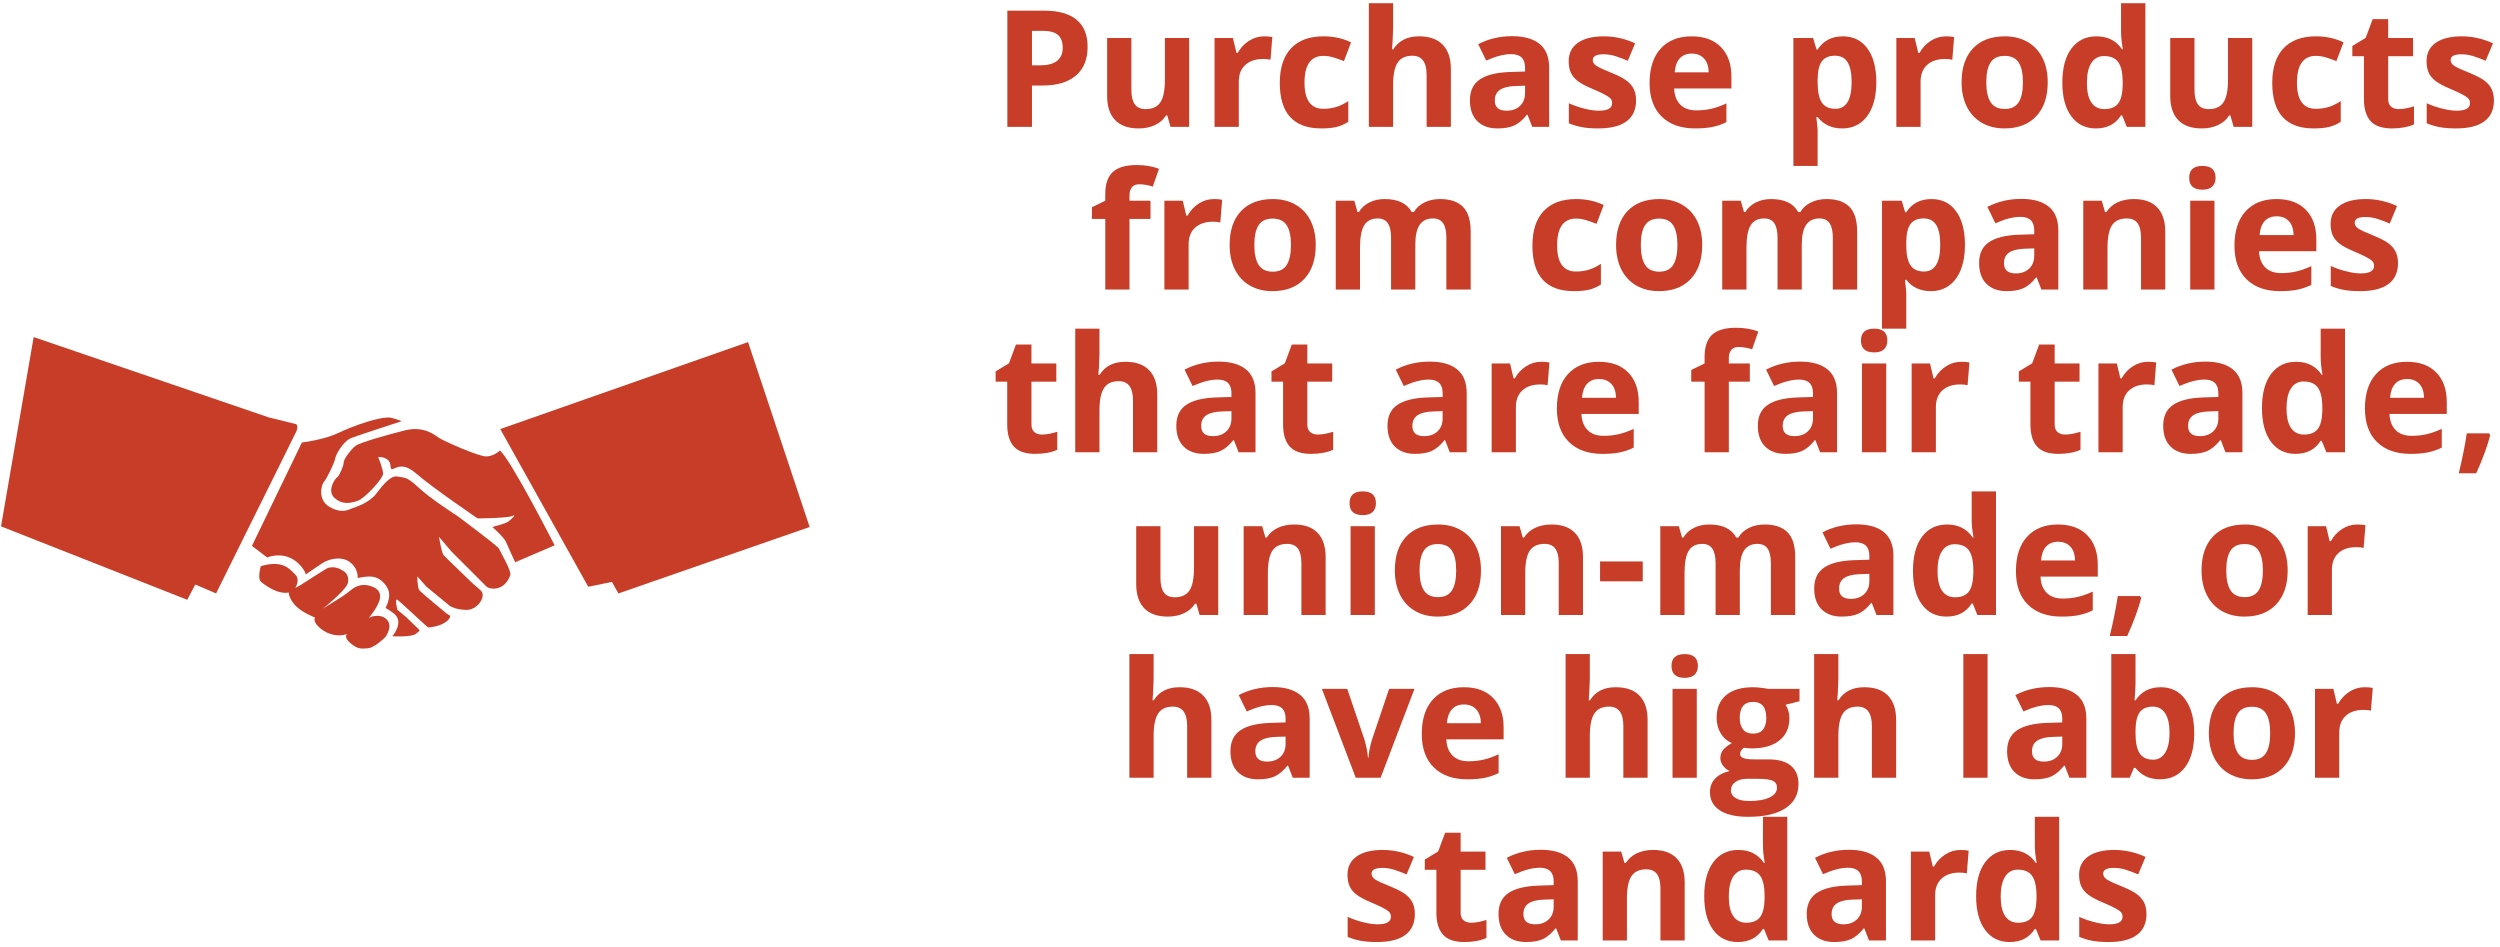 <?xml version="1.0" encoding="UTF-8" standalone="no"?><!DOCTYPE svg PUBLIC "-//W3C//DTD SVG 1.1//EN" "http://www.w3.org/Graphics/SVG/1.1/DTD/svg11.dtd"><svg width="100%" height="100%" viewBox="0 0 338 128" version="1.1" xmlns="http://www.w3.org/2000/svg" xmlns:xlink="http://www.w3.org/1999/xlink" xml:space="preserve" style="fill-rule:evenodd;clip-rule:evenodd;stroke-linejoin:round;stroke-miterlimit:1.414;"><g id="consumer-two"><g id="icon-2"><path d="M101.135,46.25l-33.502,11.758l11.898,21.321l3.205,-0.658l0.868,1.562l25.856,-8.985l-8.325,-24.998Z" style="fill:#c73d27;fill-rule:nonzero;"/><path d="M67.588,60.908c0,0 -0.801,0.801 -1.87,0.801c-1.07,0 -5.703,-2.082 -6.327,-2.483c-0.623,-0.4 -2.049,-1.682 -4.633,-1.041c-2.584,0.64 -6.148,1.682 -6.683,2.083c-0.534,0.401 -1.604,1.761 -1.604,2.243c0,0.481 -0.623,1.878 -0.891,2.021c-0.268,0.142 -1.426,1.824 -0.357,2.785c1.069,0.961 2.14,0.721 3.119,0.401c0.98,-0.323 3.453,-3.027 3.453,-3.667c0,-0.641 -0.668,-2.261 -0.668,-2.261c0,0 1.581,-0.134 1.671,1.214c0.089,1.348 0.98,-1.134 3.387,0.949c2.405,2.083 8.388,6.132 8.388,6.132c0,0 4.106,-0.018 4.729,-0.339c0.624,-0.319 -0.182,0.483 -0.57,0.768c-0.386,0.286 -2.168,0.734 -2.168,0.734c0,0 1.573,1.373 1.84,2.015c0.266,0.641 1.246,2.75 1.246,2.75l5.335,-2.289c-0.001,0.001 -5.882,-11.534 -7.397,-12.816Z" style="fill:#c73d27;fill-rule:nonzero;"/><path d="M4.55,45.574l31.831,10.874l3.654,0.897c0,0 0.386,0.261 0,1.041c-0.387,0.78 -10.822,21.845 -10.822,21.845l-2.811,-1.202l-1.091,2.062l-25.172,-9.926l4.411,-25.591Z" style="fill:#c73d27;fill-rule:nonzero;"/><path d="M40.814,59.827c0,0 2.985,-0.36 4.9,-1.281c1.916,-0.921 5.97,-2.403 7.262,-2.043c1.292,0.361 1.301,0.453 1.301,0.453c0,0 -5.601,1.81 -6.759,2.251c-1.159,0.44 -2.163,2.36 -2.207,2.801c-0.045,0.441 -1.145,2.756 -1.502,3.116c-0.358,0.359 -0.925,2.463 0.768,3.424c1.692,0.961 2.606,0.33 3.052,0.169c0.445,-0.158 2.295,-0.721 3.23,-1.964c0.936,-1.242 2.005,-2.522 2.873,-2.323c0.868,0.201 1.159,-0.118 2.806,1.444c1.65,1.561 5.413,3.965 5.413,3.965c0,0 5.35,3.991 5.502,4.324c0.354,0.776 1.75,3.065 1.526,3.631c-0.15,0.387 -0.629,1.618 -2.018,1.777c-0.743,0.084 -1.158,-0.24 -1.158,-0.24l-4.765,-4.766l-1.693,-1.991c0,0 0.357,2.151 0.624,2.473c0.267,0.32 3.321,3.219 3.653,3.564c0.524,0.542 1.38,1.096 1.562,1.486c0.376,0.798 -0.714,2.36 -2.097,2.36c-1.38,0 -2.205,-0.489 -2.205,-0.489l-3.209,-2.636l-1.269,-1.412c0,0 0.045,1.532 0.267,1.852c0.223,0.321 3.698,3.164 3.698,3.164l0.491,0.32c0,0 0.087,0.401 -0.714,0.921c-0.801,0.52 -2.133,0.688 -2.267,0.647c-0.133,-0.04 -3.724,-3.45 -4.148,-3.731c-0.423,-0.28 0,1.358 0,1.358l1.205,1.004l1.775,1.721c0,0 0.139,0.042 -0.485,0.523c-0.623,0.48 -3.177,0.321 -3.177,0.321c0,0 1.684,-1.944 0.182,-3.086c-0.797,-0.606 -1.103,-0.726 -1.103,-0.726c0.348,-0.723 0.679,-1.657 0.368,-2.458c-0.313,-0.801 -1.08,-1.543 -1.926,-1.742c-0.846,-0.201 -2.217,0.15 -2.217,0.15c0,0 0.183,-1.35 -1.213,-2.274c-0.846,-0.561 -2.364,-0.503 -3.555,0.248c-0.661,0.415 -2.248,1.545 -2.248,1.545c0.045,-0.33 -1.683,-3.543 -5.225,-2.311l-2.049,-1.565l6.751,-13.974Z" style="fill:#c73d27;fill-rule:nonzero;"/><path d="M35.267,76.54c0,0 -0.521,1.707 0.056,2.16c2.406,1.892 3.709,1.392 3.709,1.392c0,0 0,0.8 0.891,1.762c0.891,0.961 2.673,1.641 2.673,1.641c0,0 -0.357,0.411 0.446,1.212c0.801,0.801 2.25,1.532 3.875,1.021c0,0 -0.512,0.431 0.468,1.231c0.98,0.8 1.36,0.772 2.34,0.691c0.98,-0.08 2.406,-1.551 2.406,-1.551c0,0 1.17,-1.606 0,-2.485c-0.897,-0.673 -2.128,-0.219 -2.305,-0.019c-0.178,0.199 1.326,-1.483 1.537,-2.674c0.176,-1.001 -0.457,-1.462 -1.437,-1.742c-0.979,-0.279 -1.874,0.103 -2.406,0.541c-0.598,0.494 -1.136,0.852 -1.136,0.852l-2.725,1.721c0,0 2.825,-2.272 3.292,-3.263c0.259,-0.548 0.182,-1.45 -0.568,-1.863c-0.51,-0.278 -0.98,-0.62 -2.005,-0.401c-0.194,0.044 -2.851,1.764 -2.851,1.764l-0.936,0.601l-0.668,0.359c0,0 0.713,-1.122 0,-1.802c-0.712,-0.681 -1.575,-2.04 -4.656,-1.148Z" style="fill:#c73d27;fill-rule:nonzero;"/></g><g><path d="M139.523,8.834l1.095,0c1.024,0 1.791,-0.203 2.299,-0.607c0.509,-0.405 0.763,-0.994 0.763,-1.767c0,-0.781 -0.213,-1.358 -0.639,-1.73c-0.426,-0.372 -1.094,-0.559 -2.004,-0.559l-1.514,0l0,4.663Zm7.519,-2.493c0,1.69 -0.528,2.983 -1.584,3.878c-1.057,0.895 -2.559,1.343 -4.507,1.343l-1.428,0l0,5.586l-3.33,0l0,-15.705l5.016,0c1.905,0 3.354,0.41 4.345,1.23c0.992,0.82 1.488,2.043 1.488,3.668Z" style="fill:#c73d27;fill-rule:nonzero;"/><path d="M158.257,17.148l-0.44,-1.536l-0.172,0c-0.351,0.558 -0.849,0.99 -1.493,1.294c-0.645,0.305 -1.379,0.457 -2.203,0.457c-1.41,0 -2.474,-0.378 -3.19,-1.133c-0.716,-0.756 -1.074,-1.843 -1.074,-3.261l0,-7.831l3.276,0l0,7.015c0,0.866 0.154,1.516 0.462,1.95c0.308,0.433 0.799,0.649 1.472,0.649c0.916,0 1.579,-0.306 1.987,-0.918c0.408,-0.612 0.612,-1.627 0.612,-3.045l0,-5.651l3.277,0l0,12.01l-2.514,0Z" style="fill:#c73d27;fill-rule:nonzero;"/><path d="M170.911,4.913c0.444,0 0.813,0.032 1.107,0.096l-0.247,3.073c-0.265,-0.072 -0.587,-0.108 -0.967,-0.108c-1.046,0 -1.86,0.269 -2.444,0.806c-0.584,0.537 -0.875,1.289 -0.875,2.256l0,6.112l-3.277,0l0,-12.01l2.482,0l0.483,2.02l0.161,0c0.373,-0.673 0.876,-1.216 1.509,-1.628c0.634,-0.411 1.324,-0.617 2.068,-0.617Z" style="fill:#c73d27;fill-rule:nonzero;"/><path d="M178.635,17.363c-3.738,0 -5.607,-2.052 -5.607,-6.155c0,-2.041 0.508,-3.601 1.525,-4.679c1.017,-1.077 2.474,-1.616 4.372,-1.616c1.389,0 2.635,0.272 3.738,0.816l-0.966,2.535c-0.516,-0.207 -0.996,-0.378 -1.44,-0.51c-0.444,-0.133 -0.888,-0.199 -1.332,-0.199c-1.704,0 -2.557,1.211 -2.557,3.631c0,2.349 0.853,3.524 2.557,3.524c0.63,0 1.214,-0.085 1.751,-0.253c0.537,-0.168 1.074,-0.431 1.611,-0.789l0,2.803c-0.53,0.337 -1.065,0.57 -1.606,0.698c-0.54,0.129 -1.222,0.194 -2.046,0.194Z" style="fill:#c73d27;fill-rule:nonzero;"/><path d="M196.156,17.148l-3.277,0l0,-7.015c0,-1.733 -0.644,-2.599 -1.933,-2.599c-0.917,0 -1.58,0.311 -1.988,0.934c-0.408,0.623 -0.612,1.633 -0.612,3.03l0,5.65l-3.276,0l0,-16.715l3.276,0l0,3.405c0,0.265 -0.025,0.888 -0.075,1.87l-0.075,0.966l0.171,0c0.731,-1.174 1.891,-1.761 3.481,-1.761c1.411,0 2.481,0.379 3.212,1.138c0.73,0.759 1.096,1.848 1.096,3.266l0,7.831Z" style="fill:#c73d27;fill-rule:nonzero;"/><path d="M207.156,17.148l-0.634,-1.633l-0.086,0c-0.552,0.695 -1.119,1.176 -1.703,1.445c-0.584,0.269 -1.344,0.403 -2.283,0.403c-1.153,0 -2.06,-0.33 -2.723,-0.988c-0.662,-0.659 -0.993,-1.597 -0.993,-2.815c0,-1.275 0.445,-2.215 1.337,-2.82c0.892,-0.605 2.236,-0.94 4.034,-1.004l2.084,-0.065l0,-0.526c0,-1.217 -0.623,-1.826 -1.869,-1.826c-0.96,0 -2.088,0.29 -3.384,0.87l-1.085,-2.213c1.382,-0.723 2.915,-1.085 4.597,-1.085c1.612,0 2.847,0.351 3.707,1.053c0.859,0.702 1.289,1.769 1.289,3.201l0,8.003l-2.288,0Zm-0.967,-5.564l-1.268,0.043c-0.952,0.028 -1.661,0.2 -2.127,0.515c-0.465,0.315 -0.698,0.795 -0.698,1.44c0,0.923 0.53,1.385 1.59,1.385c0.759,0 1.366,-0.218 1.821,-0.655c0.454,-0.437 0.682,-1.017 0.682,-1.74l0,-0.988Z" style="fill:#c73d27;fill-rule:nonzero;"/><path d="M221.196,13.582c0,1.231 -0.428,2.17 -1.284,2.814c-0.856,0.645 -2.136,0.967 -3.84,0.967c-0.874,0 -1.619,-0.059 -2.235,-0.177c-0.616,-0.119 -1.192,-0.292 -1.729,-0.521l0,-2.707c0.608,0.286 1.294,0.526 2.057,0.719c0.762,0.194 1.434,0.29 2.014,0.29c1.189,0 1.783,-0.343 1.783,-1.031c0,-0.258 -0.079,-0.467 -0.236,-0.628c-0.158,-0.161 -0.43,-0.344 -0.817,-0.548c-0.386,-0.204 -0.902,-0.442 -1.546,-0.715c-0.924,-0.386 -1.603,-0.744 -2.036,-1.074c-0.433,-0.329 -0.748,-0.707 -0.945,-1.133c-0.197,-0.426 -0.296,-0.951 -0.296,-1.574c0,-1.067 0.414,-1.892 1.241,-2.476c0.827,-0.584 2,-0.875 3.518,-0.875c1.447,0 2.854,0.315 4.222,0.945l-0.989,2.363c-0.601,-0.258 -1.163,-0.469 -1.686,-0.634c-0.523,-0.164 -1.056,-0.247 -1.601,-0.247c-0.967,0 -1.45,0.262 -1.45,0.785c0,0.293 0.156,0.547 0.467,0.762c0.312,0.215 0.994,0.534 2.047,0.956c0.938,0.38 1.625,0.734 2.062,1.064c0.437,0.329 0.759,0.709 0.967,1.138c0.208,0.43 0.312,0.942 0.312,1.537Z" style="fill:#c73d27;fill-rule:nonzero;"/><path d="M228.726,7.244c-0.695,0 -1.239,0.22 -1.633,0.66c-0.394,0.441 -0.619,1.066 -0.677,1.875l4.598,0c-0.014,-0.809 -0.226,-1.434 -0.634,-1.875c-0.408,-0.44 -0.96,-0.66 -1.654,-0.66Zm0.462,10.119c-1.934,0 -3.445,-0.534 -4.533,-1.601c-1.089,-1.067 -1.633,-2.578 -1.633,-4.533c0,-2.012 0.503,-3.568 1.509,-4.667c1.006,-1.1 2.397,-1.649 4.173,-1.649c1.698,0 3.019,0.483 3.964,1.45c0.946,0.967 1.418,2.302 1.418,4.007l0,1.59l-7.745,0c0.036,0.931 0.312,1.657 0.827,2.18c0.516,0.523 1.239,0.784 2.17,0.784c0.723,0 1.407,-0.075 2.052,-0.225c0.644,-0.151 1.318,-0.391 2.019,-0.72l0,2.535c-0.573,0.287 -1.185,0.5 -1.836,0.639c-0.652,0.14 -1.447,0.21 -2.385,0.21Z" style="fill:#c73d27;fill-rule:nonzero;"/><path d="M249.061,17.363c-1.411,0 -2.517,-0.512 -3.32,-1.536l-0.171,0c0.114,1.002 0.171,1.582 0.171,1.74l0,4.866l-3.276,0l0,-17.295l2.664,0l0.462,1.558l0.15,0c0.767,-1.189 1.902,-1.783 3.406,-1.783c1.418,0 2.528,0.547 3.33,1.643c0.802,1.096 1.203,2.618 1.203,4.566c0,1.282 -0.188,2.395 -0.564,3.34c-0.376,0.946 -0.911,1.665 -1.606,2.16c-0.695,0.494 -1.511,0.741 -2.449,0.741Zm-0.967,-9.829c-0.809,0 -1.4,0.249 -1.772,0.746c-0.373,0.498 -0.566,1.32 -0.581,2.466l0,0.354c0,1.289 0.192,2.213 0.575,2.772c0.383,0.558 0.99,0.838 1.821,0.838c1.468,0 2.202,-1.211 2.202,-3.631c0,-1.182 -0.181,-2.068 -0.542,-2.659c-0.362,-0.591 -0.93,-0.886 -1.703,-0.886Z" style="fill:#c73d27;fill-rule:nonzero;"/><path d="M263.09,4.913c0.444,0 0.813,0.032 1.107,0.096l-0.248,3.073c-0.265,-0.072 -0.587,-0.108 -0.966,-0.108c-1.046,0 -1.861,0.269 -2.444,0.806c-0.584,0.537 -0.876,1.289 -0.876,2.256l0,6.112l-3.276,0l0,-12.01l2.481,0l0.484,2.02l0.161,0c0.372,-0.673 0.875,-1.216 1.509,-1.628c0.634,-0.411 1.323,-0.617 2.068,-0.617Z" style="fill:#c73d27;fill-rule:nonzero;"/><path d="M268.547,11.122c0,1.188 0.195,2.087 0.586,2.696c0.39,0.609 1.025,0.913 1.906,0.913c0.874,0 1.502,-0.303 1.886,-0.908c0.383,-0.605 0.574,-1.505 0.574,-2.701c0,-1.189 -0.193,-2.081 -0.58,-2.675c-0.387,-0.595 -1.02,-0.892 -1.901,-0.892c-0.874,0 -1.504,0.296 -1.891,0.886c-0.387,0.591 -0.58,1.485 -0.58,2.681Zm8.304,0c0,1.955 -0.516,3.484 -1.547,4.587c-1.031,1.102 -2.467,1.654 -4.308,1.654c-1.153,0 -2.17,-0.253 -3.05,-0.757c-0.881,-0.505 -1.558,-1.23 -2.031,-2.176c-0.472,-0.945 -0.709,-2.048 -0.709,-3.308c0,-1.963 0.512,-3.488 1.536,-4.577c1.025,-1.088 2.464,-1.632 4.319,-1.632c1.153,0 2.17,0.25 3.051,0.752c0.88,0.501 1.557,1.221 2.03,2.159c0.472,0.938 0.709,2.037 0.709,3.298Z" style="fill:#c73d27;fill-rule:nonzero;"/><path d="M283.361,17.363c-1.411,0 -2.519,-0.548 -3.325,-1.644c-0.806,-1.095 -1.209,-2.614 -1.209,-4.554c0,-1.97 0.41,-3.504 1.23,-4.603c0.82,-1.1 1.95,-1.649 3.39,-1.649c1.511,0 2.664,0.587 3.459,1.761l0.107,0c-0.165,-0.895 -0.247,-1.693 -0.247,-2.395l0,-3.846l3.287,0l0,16.715l-2.514,0l-0.633,-1.558l-0.14,0c-0.745,1.182 -1.88,1.773 -3.405,1.773Zm1.149,-2.611c0.838,0 1.452,-0.243 1.842,-0.73c0.391,-0.487 0.604,-1.314 0.639,-2.481l0,-0.355c0,-1.289 -0.198,-2.213 -0.596,-2.771c-0.397,-0.559 -1.044,-0.838 -1.939,-0.838c-0.73,0 -1.298,0.309 -1.702,0.929c-0.405,0.619 -0.607,1.52 -0.607,2.702c0,1.181 0.204,2.067 0.612,2.658c0.408,0.591 0.992,0.886 1.751,0.886Z" style="fill:#c73d27;fill-rule:nonzero;"/><path d="M301.988,17.148l-0.441,-1.536l-0.172,0c-0.351,0.558 -0.848,0.99 -1.493,1.294c-0.644,0.305 -1.379,0.457 -2.202,0.457c-1.411,0 -2.474,-0.378 -3.191,-1.133c-0.716,-0.756 -1.074,-1.843 -1.074,-3.261l0,-7.831l3.277,0l0,7.015c0,0.866 0.154,1.516 0.462,1.95c0.307,0.433 0.798,0.649 1.471,0.649c0.917,0 1.579,-0.306 1.988,-0.918c0.408,-0.612 0.612,-1.627 0.612,-3.045l0,-5.651l3.276,0l0,12.01l-2.513,0Z" style="fill:#c73d27;fill-rule:nonzero;"/><path d="M312.816,17.363c-3.739,0 -5.608,-2.052 -5.608,-6.155c0,-2.041 0.509,-3.601 1.526,-4.679c1.017,-1.077 2.474,-1.616 4.372,-1.616c1.389,0 2.635,0.272 3.738,0.816l-0.967,2.535c-0.515,-0.207 -0.995,-0.378 -1.439,-0.51c-0.444,-0.133 -0.888,-0.199 -1.332,-0.199c-1.705,0 -2.557,1.211 -2.557,3.631c0,2.349 0.852,3.524 2.557,3.524c0.63,0 1.214,-0.085 1.751,-0.253c0.537,-0.168 1.074,-0.431 1.611,-0.789l0,2.803c-0.53,0.337 -1.065,0.57 -1.606,0.698c-0.541,0.129 -1.223,0.194 -2.046,0.194Z" style="fill:#c73d27;fill-rule:nonzero;"/><path d="M324.31,14.752c0.573,0 1.26,-0.125 2.062,-0.375l0,2.438c-0.816,0.365 -1.819,0.548 -3.008,0.548c-1.31,0 -2.264,-0.331 -2.862,-0.994c-0.598,-0.662 -0.897,-1.656 -0.897,-2.981l0,-5.79l-1.569,0l0,-1.386l1.805,-1.095l0.945,-2.535l2.095,0l0,2.556l3.362,0l0,2.46l-3.362,0l0,5.79c0,0.466 0.131,0.809 0.392,1.031c0.262,0.222 0.607,0.333 1.037,0.333Z" style="fill:#c73d27;fill-rule:nonzero;"/><path d="M337.179,13.582c0,1.231 -0.428,2.17 -1.284,2.814c-0.856,0.645 -2.136,0.967 -3.84,0.967c-0.874,0 -1.619,-0.059 -2.234,-0.177c-0.616,-0.119 -1.193,-0.292 -1.73,-0.521l0,-2.707c0.609,0.286 1.294,0.526 2.057,0.719c0.763,0.194 1.434,0.29 2.014,0.29c1.189,0 1.784,-0.343 1.784,-1.031c0,-0.258 -0.079,-0.467 -0.237,-0.628c-0.157,-0.161 -0.429,-0.344 -0.816,-0.548c-0.387,-0.204 -0.903,-0.442 -1.547,-0.715c-0.924,-0.386 -1.602,-0.744 -2.036,-1.074c-0.433,-0.329 -0.748,-0.707 -0.945,-1.133c-0.197,-0.426 -0.295,-0.951 -0.295,-1.574c0,-1.067 0.413,-1.892 1.24,-2.476c0.827,-0.584 2,-0.875 3.518,-0.875c1.447,0 2.854,0.315 4.222,0.945l-0.988,2.363c-0.602,-0.258 -1.164,-0.469 -1.687,-0.634c-0.523,-0.164 -1.056,-0.247 -1.6,-0.247c-0.967,0 -1.451,0.262 -1.451,0.785c0,0.293 0.156,0.547 0.468,0.762c0.311,0.215 0.993,0.534 2.046,0.956c0.938,0.38 1.626,0.734 2.063,1.064c0.436,0.329 0.759,0.709 0.966,1.138c0.208,0.43 0.312,0.942 0.312,1.537Z" style="fill:#c73d27;fill-rule:nonzero;"/><path d="M155.545,29.598l-2.836,0l0,9.55l-3.277,0l0,-9.55l-1.804,0l0,-1.579l1.804,-0.881l0,-0.881c0,-1.367 0.337,-2.366 1.01,-2.997c0.673,-0.63 1.751,-0.945 3.234,-0.945c1.131,0 2.137,0.168 3.018,0.505l-0.838,2.406c-0.659,-0.208 -1.267,-0.311 -1.826,-0.311c-0.465,0 -0.802,0.137 -1.01,0.413c-0.207,0.276 -0.311,0.629 -0.311,1.058l0,0.752l2.836,0l0,2.46Z" style="fill:#c73d27;fill-rule:nonzero;"/><path d="M164.128,26.913c0.444,0 0.813,0.032 1.106,0.096l-0.247,3.073c-0.265,-0.072 -0.587,-0.108 -0.967,-0.108c-1.045,0 -1.86,0.269 -2.444,0.806c-0.583,0.537 -0.875,1.289 -0.875,2.256l0,6.112l-3.276,0l0,-12.01l2.481,0l0.483,2.02l0.162,0c0.372,-0.673 0.875,-1.216 1.509,-1.628c0.634,-0.411 1.323,-0.617 2.068,-0.617Z" style="fill:#c73d27;fill-rule:nonzero;"/><path d="M169.585,33.122c0,1.188 0.195,2.087 0.585,2.696c0.39,0.609 1.026,0.913 1.907,0.913c0.874,0 1.502,-0.303 1.885,-0.908c0.383,-0.605 0.575,-1.505 0.575,-2.701c0,-1.189 -0.194,-2.081 -0.58,-2.675c-0.387,-0.595 -1.021,-0.892 -1.902,-0.892c-0.873,0 -1.503,0.296 -1.89,0.886c-0.387,0.591 -0.58,1.485 -0.58,2.681Zm8.303,0c0,1.955 -0.515,3.484 -1.546,4.587c-1.032,1.102 -2.468,1.654 -4.308,1.654c-1.153,0 -2.17,-0.253 -3.051,-0.757c-0.881,-0.505 -1.557,-1.23 -2.03,-2.176c-0.473,-0.945 -0.709,-2.048 -0.709,-3.308c0,-1.963 0.512,-3.488 1.536,-4.577c1.024,-1.088 2.464,-1.632 4.318,-1.632c1.153,0 2.17,0.25 3.051,0.752c0.881,0.501 1.558,1.221 2.03,2.159c0.473,0.938 0.709,2.037 0.709,3.298Z" style="fill:#c73d27;fill-rule:nonzero;"/><path d="M191.348,39.148l-3.276,0l0,-7.015c0,-0.866 -0.145,-1.516 -0.435,-1.949c-0.29,-0.434 -0.747,-0.65 -1.37,-0.65c-0.838,0 -1.446,0.308 -1.826,0.924c-0.379,0.615 -0.569,1.629 -0.569,3.04l0,5.65l-3.277,0l0,-12.01l2.503,0l0.441,1.536l0.182,0c0.323,-0.551 0.788,-0.983 1.397,-1.294c0.609,-0.312 1.307,-0.467 2.095,-0.467c1.797,0 3.015,0.587 3.652,1.761l0.29,0c0.322,-0.558 0.797,-0.991 1.423,-1.299c0.627,-0.308 1.334,-0.462 2.122,-0.462c1.361,0 2.39,0.349 3.088,1.047c0.699,0.698 1.048,1.817 1.048,3.357l0,7.831l-3.287,0l0,-7.015c0,-0.866 -0.145,-1.516 -0.435,-1.949c-0.291,-0.434 -0.747,-0.65 -1.37,-0.65c-0.802,0 -1.402,0.286 -1.799,0.859c-0.398,0.573 -0.597,1.483 -0.597,2.729l0,6.026Z" style="fill:#c73d27;fill-rule:nonzero;"/><path d="M212.79,39.363c-3.738,0 -5.608,-2.052 -5.608,-6.155c0,-2.041 0.509,-3.601 1.526,-4.679c1.017,-1.077 2.474,-1.616 4.372,-1.616c1.389,0 2.635,0.272 3.738,0.816l-0.967,2.535c-0.515,-0.207 -0.995,-0.378 -1.439,-0.51c-0.444,-0.133 -0.888,-0.199 -1.332,-0.199c-1.705,0 -2.557,1.211 -2.557,3.631c0,2.349 0.852,3.524 2.557,3.524c0.63,0 1.214,-0.085 1.751,-0.253c0.537,-0.168 1.074,-0.431 1.611,-0.789l0,2.803c-0.53,0.337 -1.065,0.57 -1.606,0.698c-0.541,0.129 -1.223,0.194 -2.046,0.194Z" style="fill:#c73d27;fill-rule:nonzero;"/><path d="M221.835,33.122c0,1.188 0.195,2.087 0.585,2.696c0.39,0.609 1.026,0.913 1.907,0.913c0.874,0 1.502,-0.303 1.885,-0.908c0.383,-0.605 0.575,-1.505 0.575,-2.701c0,-1.189 -0.194,-2.081 -0.58,-2.675c-0.387,-0.595 -1.021,-0.892 -1.902,-0.892c-0.873,0 -1.503,0.296 -1.89,0.886c-0.387,0.591 -0.58,1.485 -0.58,2.681Zm8.303,0c0,1.955 -0.515,3.484 -1.546,4.587c-1.032,1.102 -2.468,1.654 -4.308,1.654c-1.153,0 -2.17,-0.253 -3.051,-0.757c-0.881,-0.505 -1.557,-1.23 -2.03,-2.176c-0.473,-0.945 -0.709,-2.048 -0.709,-3.308c0,-1.963 0.512,-3.488 1.536,-4.577c1.024,-1.088 2.464,-1.632 4.318,-1.632c1.153,0 2.17,0.25 3.051,0.752c0.881,0.501 1.558,1.221 2.03,2.159c0.473,0.938 0.709,2.037 0.709,3.298Z" style="fill:#c73d27;fill-rule:nonzero;"/><path d="M243.598,39.148l-3.276,0l0,-7.015c0,-0.866 -0.145,-1.516 -0.435,-1.949c-0.29,-0.434 -0.747,-0.65 -1.37,-0.65c-0.838,0 -1.446,0.308 -1.826,0.924c-0.379,0.615 -0.569,1.629 -0.569,3.04l0,5.65l-3.277,0l0,-12.01l2.503,0l0.441,1.536l0.182,0c0.323,-0.551 0.788,-0.983 1.397,-1.294c0.609,-0.312 1.307,-0.467 2.095,-0.467c1.797,0 3.015,0.587 3.652,1.761l0.29,0c0.322,-0.558 0.797,-0.991 1.423,-1.299c0.627,-0.308 1.334,-0.462 2.122,-0.462c1.361,0 2.39,0.349 3.088,1.047c0.699,0.698 1.048,1.817 1.048,3.357l0,7.831l-3.287,0l0,-7.015c0,-0.866 -0.145,-1.516 -0.435,-1.949c-0.291,-0.434 -0.747,-0.65 -1.37,-0.65c-0.802,0 -1.402,0.286 -1.799,0.859c-0.398,0.573 -0.597,1.483 -0.597,2.729l0,6.026Z" style="fill:#c73d27;fill-rule:nonzero;"/><path d="M261.044,39.363c-1.411,0 -2.518,-0.512 -3.32,-1.536l-0.172,0c0.115,1.002 0.172,1.582 0.172,1.74l0,4.866l-3.276,0l0,-17.295l2.664,0l0.462,1.558l0.15,0c0.767,-1.189 1.902,-1.783 3.406,-1.783c1.418,0 2.528,0.547 3.33,1.643c0.802,1.096 1.203,2.618 1.203,4.566c0,1.282 -0.188,2.395 -0.564,3.34c-0.376,0.946 -0.911,1.665 -1.606,2.16c-0.695,0.494 -1.511,0.741 -2.449,0.741Zm-0.967,-9.829c-0.809,0 -1.4,0.249 -1.773,0.746c-0.372,0.498 -0.565,1.32 -0.58,2.466l0,0.354c0,1.289 0.192,2.213 0.575,2.772c0.383,0.558 0.99,0.838 1.821,0.838c1.468,0 2.202,-1.211 2.202,-3.631c0,-1.182 -0.181,-2.068 -0.542,-2.659c-0.362,-0.591 -0.93,-0.886 -1.703,-0.886Z" style="fill:#c73d27;fill-rule:nonzero;"/><path d="M275.997,39.148l-0.634,-1.633l-0.086,0c-0.551,0.695 -1.119,1.176 -1.703,1.445c-0.583,0.269 -1.344,0.403 -2.282,0.403c-1.153,0 -2.061,-0.33 -2.723,-0.988c-0.663,-0.659 -0.994,-1.597 -0.994,-2.815c0,-1.275 0.446,-2.215 1.337,-2.82c0.892,-0.605 2.237,-0.94 4.034,-1.004l2.084,-0.065l0,-0.526c0,-1.217 -0.623,-1.826 -1.869,-1.826c-0.96,0 -2.088,0.29 -3.384,0.87l-1.085,-2.213c1.382,-0.723 2.915,-1.085 4.598,-1.085c1.611,0 2.846,0.351 3.706,1.053c0.859,0.702 1.289,1.769 1.289,3.201l0,8.003l-2.288,0Zm-0.967,-5.564l-1.268,0.043c-0.952,0.028 -1.661,0.2 -2.127,0.515c-0.465,0.315 -0.698,0.795 -0.698,1.44c0,0.923 0.53,1.385 1.59,1.385c0.759,0 1.366,-0.218 1.821,-0.655c0.455,-0.437 0.682,-1.017 0.682,-1.74l0,-0.988Z" style="fill:#c73d27;fill-rule:nonzero;"/><path d="M292.744,39.148l-3.276,0l0,-7.015c0,-0.866 -0.154,-1.516 -0.462,-1.949c-0.308,-0.434 -0.799,-0.65 -1.472,-0.65c-0.917,0 -1.579,0.306 -1.987,0.918c-0.409,0.612 -0.613,1.628 -0.613,3.046l0,5.65l-3.276,0l0,-12.01l2.503,0l0.44,1.536l0.183,0c0.365,-0.58 0.868,-1.018 1.509,-1.316c0.641,-0.297 1.37,-0.445 2.186,-0.445c1.397,0 2.457,0.377 3.18,1.133c0.723,0.755 1.085,1.846 1.085,3.271l0,7.831Z" style="fill:#c73d27;fill-rule:nonzero;"/><path d="M295.977,24.034c0,-1.067 0.595,-1.601 1.783,-1.601c1.189,0 1.784,0.534 1.784,1.601c0,0.508 -0.149,0.904 -0.446,1.187c-0.297,0.283 -0.743,0.424 -1.338,0.424c-1.188,0 -1.783,-0.537 -1.783,-1.611Zm3.416,15.114l-3.276,0l0,-12.01l3.276,0l0,12.01Z" style="fill:#c73d27;fill-rule:nonzero;"/><path d="M307.804,29.244c-0.694,0 -1.238,0.22 -1.632,0.66c-0.394,0.441 -0.62,1.066 -0.677,1.875l4.598,0c-0.015,-0.809 -0.226,-1.434 -0.634,-1.875c-0.408,-0.44 -0.96,-0.66 -1.655,-0.66Zm0.462,10.119c-1.933,0 -3.444,-0.534 -4.533,-1.601c-1.088,-1.067 -1.633,-2.578 -1.633,-4.533c0,-2.012 0.503,-3.568 1.51,-4.667c1.006,-1.1 2.397,-1.649 4.173,-1.649c1.697,0 3.019,0.483 3.964,1.45c0.945,0.967 1.418,2.302 1.418,4.007l0,1.59l-7.745,0c0.035,0.931 0.311,1.657 0.827,2.18c0.515,0.523 1.239,0.784 2.17,0.784c0.723,0 1.407,-0.075 2.051,-0.225c0.645,-0.151 1.318,-0.391 2.02,-0.72l0,2.535c-0.573,0.287 -1.185,0.5 -1.837,0.639c-0.652,0.14 -1.446,0.21 -2.385,0.21Z" style="fill:#c73d27;fill-rule:nonzero;"/><path d="M324.208,35.582c0,1.231 -0.428,2.17 -1.284,2.814c-0.856,0.645 -2.136,0.967 -3.84,0.967c-0.874,0 -1.619,-0.059 -2.235,-0.177c-0.616,-0.119 -1.192,-0.292 -1.729,-0.521l0,-2.707c0.609,0.286 1.294,0.526 2.057,0.719c0.763,0.194 1.434,0.29 2.014,0.29c1.189,0 1.783,-0.343 1.783,-1.031c0,-0.258 -0.078,-0.467 -0.236,-0.628c-0.158,-0.161 -0.43,-0.344 -0.816,-0.548c-0.387,-0.204 -0.903,-0.442 -1.547,-0.715c-0.924,-0.386 -1.603,-0.744 -2.036,-1.074c-0.433,-0.329 -0.748,-0.707 -0.945,-1.133c-0.197,-0.426 -0.296,-0.951 -0.296,-1.574c0,-1.067 0.414,-1.892 1.241,-2.476c0.827,-0.584 2,-0.875 3.518,-0.875c1.447,0 2.854,0.315 4.222,0.945l-0.988,2.363c-0.602,-0.258 -1.164,-0.469 -1.687,-0.634c-0.523,-0.164 -1.056,-0.247 -1.601,-0.247c-0.966,0 -1.45,0.262 -1.45,0.785c0,0.293 0.156,0.547 0.468,0.762c0.311,0.215 0.993,0.534 2.046,0.956c0.938,0.38 1.626,0.734 2.062,1.064c0.437,0.329 0.76,0.709 0.967,1.138c0.208,0.43 0.312,0.942 0.312,1.537Z" style="fill:#c73d27;fill-rule:nonzero;"/><path d="M140.882,58.752c0.573,0 1.26,-0.125 2.062,-0.375l0,2.438c-0.816,0.365 -1.819,0.548 -3.008,0.548c-1.31,0 -2.265,-0.331 -2.863,-0.994c-0.598,-0.662 -0.896,-1.656 -0.896,-2.981l0,-5.79l-1.569,0l0,-1.386l1.805,-1.095l0.945,-2.535l2.095,0l0,2.556l3.362,0l0,2.46l-3.362,0l0,5.79c0,0.466 0.131,0.809 0.392,1.031c0.261,0.222 0.607,0.333 1.037,0.333Z" style="fill:#c73d27;fill-rule:nonzero;"/><path d="M156.458,61.148l-3.277,0l0,-7.015c0,-1.733 -0.644,-2.599 -1.933,-2.599c-0.917,0 -1.579,0.311 -1.988,0.934c-0.408,0.623 -0.612,1.633 -0.612,3.03l0,5.65l-3.276,0l0,-16.715l3.276,0l0,3.405c0,0.265 -0.025,0.888 -0.075,1.87l-0.075,0.966l0.172,0c0.73,-1.174 1.89,-1.761 3.48,-1.761c1.411,0 2.482,0.379 3.212,1.138c0.731,0.759 1.096,1.848 1.096,3.266l0,7.831Z" style="fill:#c73d27;fill-rule:nonzero;"/><path d="M167.458,61.148l-0.634,-1.633l-0.086,0c-0.551,0.695 -1.119,1.176 -1.703,1.445c-0.583,0.269 -1.344,0.403 -2.282,0.403c-1.153,0 -2.061,-0.33 -2.723,-0.988c-0.663,-0.659 -0.994,-1.597 -0.994,-2.815c0,-1.275 0.446,-2.215 1.337,-2.82c0.892,-0.605 2.236,-0.94 4.034,-1.004l2.084,-0.065l0,-0.526c0,-1.217 -0.623,-1.826 -1.869,-1.826c-0.96,0 -2.088,0.29 -3.384,0.87l-1.085,-2.213c1.382,-0.723 2.915,-1.085 4.598,-1.085c1.611,0 2.846,0.351 3.706,1.053c0.859,0.702 1.289,1.769 1.289,3.201l0,8.003l-2.288,0Zm-0.967,-5.564l-1.268,0.043c-0.952,0.028 -1.661,0.2 -2.127,0.515c-0.465,0.315 -0.698,0.795 -0.698,1.44c0,0.923 0.53,1.385 1.59,1.385c0.759,0 1.366,-0.218 1.821,-0.655c0.455,-0.437 0.682,-1.017 0.682,-1.74l0,-0.988Z" style="fill:#c73d27;fill-rule:nonzero;"/><path d="M178.178,58.752c0.573,0 1.261,-0.125 2.063,-0.375l0,2.438c-0.816,0.365 -1.819,0.548 -3.008,0.548c-1.31,0 -2.265,-0.331 -2.863,-0.994c-0.598,-0.662 -0.897,-1.656 -0.897,-2.981l0,-5.79l-1.568,0l0,-1.386l1.805,-1.095l0.945,-2.535l2.095,0l0,2.556l3.362,0l0,2.46l-3.362,0l0,5.79c0,0.466 0.13,0.809 0.392,1.031c0.261,0.222 0.607,0.333 1.036,0.333Z" style="fill:#c73d27;fill-rule:nonzero;"/><path d="M196.01,61.148l-0.633,-1.633l-0.086,0c-0.552,0.695 -1.119,1.176 -1.703,1.445c-0.584,0.269 -1.344,0.403 -2.283,0.403c-1.153,0 -2.06,-0.33 -2.723,-0.988c-0.662,-0.659 -0.993,-1.597 -0.993,-2.815c0,-1.275 0.445,-2.215 1.337,-2.82c0.892,-0.605 2.236,-0.94 4.034,-1.004l2.084,-0.065l0,-0.526c0,-1.217 -0.623,-1.826 -1.869,-1.826c-0.96,0 -2.088,0.29 -3.384,0.87l-1.085,-2.213c1.382,-0.723 2.915,-1.085 4.597,-1.085c1.612,0 2.847,0.351 3.707,1.053c0.859,0.702 1.289,1.769 1.289,3.201l0,8.003l-2.289,0Zm-0.966,-5.564l-1.268,0.043c-0.952,0.028 -1.661,0.2 -2.127,0.515c-0.465,0.315 -0.698,0.795 -0.698,1.44c0,0.923 0.53,1.385 1.59,1.385c0.759,0 1.366,-0.218 1.821,-0.655c0.454,-0.437 0.682,-1.017 0.682,-1.74l0,-0.988Z" style="fill:#c73d27;fill-rule:nonzero;"/><path d="M208.375,48.913c0.444,0 0.813,0.032 1.106,0.096l-0.247,3.073c-0.265,-0.072 -0.587,-0.108 -0.967,-0.108c-1.045,0 -1.86,0.269 -2.444,0.806c-0.583,0.537 -0.875,1.289 -0.875,2.256l0,6.112l-3.276,0l0,-12.01l2.481,0l0.483,2.02l0.162,0c0.372,-0.673 0.875,-1.216 1.509,-1.628c0.634,-0.411 1.323,-0.617 2.068,-0.617Z" style="fill:#c73d27;fill-rule:nonzero;"/><path d="M216.195,51.244c-0.695,0 -1.239,0.22 -1.633,0.66c-0.394,0.441 -0.619,1.066 -0.677,1.875l4.598,0c-0.014,-0.809 -0.225,-1.434 -0.634,-1.875c-0.408,-0.44 -0.959,-0.66 -1.654,-0.66Zm0.462,10.119c-1.934,0 -3.445,-0.534 -4.533,-1.601c-1.089,-1.067 -1.633,-2.578 -1.633,-4.533c0,-2.012 0.503,-3.568 1.509,-4.667c1.006,-1.1 2.398,-1.649 4.174,-1.649c1.697,0 3.018,0.483 3.963,1.45c0.946,0.967 1.418,2.302 1.418,4.007l0,1.59l-7.745,0c0.036,0.931 0.312,1.657 0.827,2.18c0.516,0.523 1.239,0.784 2.17,0.784c0.724,0 1.408,-0.075 2.052,-0.225c0.645,-0.151 1.318,-0.391 2.02,-0.72l0,2.535c-0.573,0.287 -1.186,0.5 -1.837,0.639c-0.652,0.14 -1.447,0.21 -2.385,0.21Z" style="fill:#c73d27;fill-rule:nonzero;"/><path d="M236.573,51.598l-2.836,0l0,9.55l-3.276,0l0,-9.55l-1.805,0l0,-1.579l1.805,-0.881l0,-0.881c0,-1.367 0.336,-2.366 1.009,-2.997c0.674,-0.63 1.751,-0.945 3.234,-0.945c1.131,0 2.138,0.168 3.018,0.505l-0.837,2.406c-0.659,-0.208 -1.268,-0.311 -1.827,-0.311c-0.465,0 -0.802,0.137 -1.009,0.413c-0.208,0.276 -0.312,0.629 -0.312,1.058l0,0.752l2.836,0l0,2.46Z" style="fill:#c73d27;fill-rule:nonzero;"/><path d="M246.08,61.148l-0.634,-1.633l-0.086,0c-0.551,0.695 -1.119,1.176 -1.703,1.445c-0.583,0.269 -1.344,0.403 -2.282,0.403c-1.153,0 -2.061,-0.33 -2.723,-0.988c-0.663,-0.659 -0.994,-1.597 -0.994,-2.815c0,-1.275 0.446,-2.215 1.337,-2.82c0.892,-0.605 2.237,-0.94 4.034,-1.004l2.084,-0.065l0,-0.526c0,-1.217 -0.623,-1.826 -1.869,-1.826c-0.96,0 -2.088,0.29 -3.384,0.87l-1.085,-2.213c1.382,-0.723 2.915,-1.085 4.598,-1.085c1.611,0 2.846,0.351 3.706,1.053c0.859,0.702 1.289,1.769 1.289,3.201l0,8.003l-2.288,0Zm-0.967,-5.564l-1.268,0.043c-0.952,0.028 -1.661,0.2 -2.127,0.515c-0.465,0.315 -0.698,0.795 -0.698,1.44c0,0.923 0.53,1.385 1.59,1.385c0.759,0 1.366,-0.218 1.821,-0.655c0.455,-0.437 0.682,-1.017 0.682,-1.74l0,-0.988Z" style="fill:#c73d27;fill-rule:nonzero;"/><path d="M251.601,46.034c0,-1.067 0.595,-1.601 1.784,-1.601c1.188,0 1.783,0.534 1.783,1.601c0,0.508 -0.149,0.904 -0.446,1.187c-0.297,0.283 -0.743,0.424 -1.337,0.424c-1.189,0 -1.784,-0.537 -1.784,-1.611Zm3.416,15.114l-3.276,0l0,-12.01l3.276,0l0,12.01Z" style="fill:#c73d27;fill-rule:nonzero;"/><path d="M265.158,48.913c0.444,0 0.813,0.032 1.106,0.096l-0.247,3.073c-0.265,-0.072 -0.587,-0.108 -0.966,-0.108c-1.046,0 -1.861,0.269 -2.444,0.806c-0.584,0.537 -0.876,1.289 -0.876,2.256l0,6.112l-3.276,0l0,-12.01l2.481,0l0.484,2.02l0.161,0c0.372,-0.673 0.875,-1.216 1.509,-1.628c0.634,-0.411 1.323,-0.617 2.068,-0.617Z" style="fill:#c73d27;fill-rule:nonzero;"/><path d="M279.219,58.752c0.573,0 1.261,-0.125 2.063,-0.375l0,2.438c-0.816,0.365 -1.819,0.548 -3.008,0.548c-1.31,0 -2.265,-0.331 -2.863,-0.994c-0.598,-0.662 -0.897,-1.656 -0.897,-2.981l0,-5.79l-1.568,0l0,-1.386l1.805,-1.095l0.945,-2.535l2.095,0l0,2.556l3.362,0l0,2.46l-3.362,0l0,5.79c0,0.466 0.13,0.809 0.392,1.031c0.261,0.222 0.607,0.333 1.036,0.333Z" style="fill:#c73d27;fill-rule:nonzero;"/><path d="M290.413,48.913c0.444,0 0.813,0.032 1.106,0.096l-0.247,3.073c-0.265,-0.072 -0.587,-0.108 -0.967,-0.108c-1.045,0 -1.86,0.269 -2.443,0.806c-0.584,0.537 -0.876,1.289 -0.876,2.256l0,6.112l-3.276,0l0,-12.01l2.481,0l0.484,2.02l0.161,0c0.372,-0.673 0.875,-1.216 1.509,-1.628c0.634,-0.411 1.323,-0.617 2.068,-0.617Z" style="fill:#c73d27;fill-rule:nonzero;"/><path d="M300.886,61.148l-0.633,-1.633l-0.086,0c-0.552,0.695 -1.119,1.176 -1.703,1.445c-0.584,0.269 -1.344,0.403 -2.283,0.403c-1.153,0 -2.06,-0.33 -2.723,-0.988c-0.662,-0.659 -0.993,-1.597 -0.993,-2.815c0,-1.275 0.445,-2.215 1.337,-2.82c0.892,-0.605 2.236,-0.94 4.034,-1.004l2.084,-0.065l0,-0.526c0,-1.217 -0.623,-1.826 -1.869,-1.826c-0.96,0 -2.088,0.29 -3.384,0.87l-1.085,-2.213c1.382,-0.723 2.914,-1.085 4.597,-1.085c1.612,0 2.847,0.351 3.706,1.053c0.86,0.702 1.29,1.769 1.29,3.201l0,8.003l-2.289,0Zm-0.966,-5.564l-1.268,0.043c-0.952,0.028 -1.661,0.2 -2.127,0.515c-0.465,0.315 -0.698,0.795 -0.698,1.44c0,0.923 0.53,1.385 1.59,1.385c0.759,0 1.366,-0.218 1.821,-0.655c0.454,-0.437 0.682,-1.017 0.682,-1.74l0,-0.988Z" style="fill:#c73d27;fill-rule:nonzero;"/><path d="M310.35,61.363c-1.41,0 -2.519,-0.548 -3.324,-1.644c-0.806,-1.095 -1.209,-2.614 -1.209,-4.554c0,-1.97 0.41,-3.504 1.23,-4.603c0.82,-1.1 1.95,-1.649 3.389,-1.649c1.511,0 2.664,0.587 3.459,1.761l0.108,0c-0.165,-0.895 -0.247,-1.693 -0.247,-2.395l0,-3.846l3.287,0l0,16.715l-2.514,0l-0.634,-1.558l-0.139,0c-0.745,1.182 -1.88,1.773 -3.406,1.773Zm1.15,-2.611c0.838,0 1.452,-0.243 1.842,-0.73c0.39,-0.487 0.603,-1.314 0.639,-2.481l0,-0.355c0,-1.289 -0.199,-2.213 -0.596,-2.771c-0.397,-0.559 -1.044,-0.838 -1.939,-0.838c-0.73,0 -1.298,0.309 -1.703,0.929c-0.404,0.619 -0.607,1.52 -0.607,2.702c0,1.181 0.205,2.067 0.613,2.658c0.408,0.591 0.992,0.886 1.751,0.886Z" style="fill:#c73d27;fill-rule:nonzero;"/><path d="M325.443,51.244c-0.695,0 -1.239,0.22 -1.633,0.66c-0.394,0.441 -0.619,1.066 -0.676,1.875l4.597,0c-0.014,-0.809 -0.225,-1.434 -0.634,-1.875c-0.408,-0.44 -0.959,-0.66 -1.654,-0.66Zm0.462,10.119c-1.934,0 -3.445,-0.534 -4.533,-1.601c-1.089,-1.067 -1.633,-2.578 -1.633,-4.533c0,-2.012 0.503,-3.568 1.509,-4.667c1.006,-1.1 2.398,-1.649 4.174,-1.649c1.697,0 3.018,0.483 3.963,1.45c0.946,0.967 1.418,2.302 1.418,4.007l0,1.59l-7.745,0c0.036,0.931 0.312,1.657 0.827,2.18c0.516,0.523 1.239,0.784 2.17,0.784c0.724,0 1.408,-0.075 2.052,-0.225c0.645,-0.151 1.318,-0.391 2.02,-0.72l0,2.535c-0.573,0.287 -1.186,0.5 -1.837,0.639c-0.652,0.14 -1.447,0.21 -2.385,0.21Z" style="fill:#c73d27;fill-rule:nonzero;"/><path d="M336.679,58.838c-0.372,1.447 -1.002,3.162 -1.89,5.146l-2.363,0c0.465,-1.905 0.827,-3.703 1.084,-5.393l3.008,0l0.161,0.247Z" style="fill:#c73d27;fill-rule:nonzero;"/><path d="M162.189,83.148l-0.441,-1.536l-0.172,0c-0.351,0.558 -0.848,0.99 -1.493,1.294c-0.644,0.305 -1.378,0.457 -2.202,0.457c-1.411,0 -2.474,-0.378 -3.19,-1.133c-0.716,-0.756 -1.075,-1.843 -1.075,-3.261l0,-7.831l3.277,0l0,7.015c0,0.866 0.154,1.516 0.462,1.95c0.308,0.433 0.798,0.649 1.471,0.649c0.917,0 1.58,-0.306 1.988,-0.918c0.408,-0.612 0.612,-1.627 0.612,-3.045l0,-5.651l3.276,0l0,12.01l-2.513,0Z" style="fill:#c73d27;fill-rule:nonzero;"/><path d="M179.226,83.148l-3.277,0l0,-7.015c0,-0.866 -0.154,-1.516 -0.461,-1.949c-0.308,-0.434 -0.799,-0.65 -1.472,-0.65c-0.917,0 -1.579,0.306 -1.987,0.918c-0.409,0.612 -0.613,1.628 -0.613,3.046l0,5.65l-3.276,0l0,-12.01l2.503,0l0.44,1.536l0.183,0c0.365,-0.58 0.868,-1.018 1.509,-1.316c0.641,-0.297 1.37,-0.445 2.186,-0.445c1.397,0 2.457,0.377 3.18,1.133c0.723,0.755 1.085,1.846 1.085,3.271l0,7.831Z" style="fill:#c73d27;fill-rule:nonzero;"/><path d="M182.459,68.034c0,-1.067 0.595,-1.601 1.783,-1.601c1.189,0 1.784,0.534 1.784,1.601c0,0.508 -0.149,0.904 -0.446,1.187c-0.297,0.283 -0.743,0.424 -1.338,0.424c-1.188,0 -1.783,-0.537 -1.783,-1.611Zm3.416,15.114l-3.276,0l0,-12.01l3.276,0l0,12.01Z" style="fill:#c73d27;fill-rule:nonzero;"/><path d="M191.923,77.122c0,1.188 0.195,2.087 0.586,2.696c0.39,0.609 1.025,0.913 1.906,0.913c0.874,0 1.502,-0.303 1.886,-0.908c0.383,-0.605 0.574,-1.505 0.574,-2.701c0,-1.189 -0.193,-2.081 -0.58,-2.675c-0.387,-0.595 -1.02,-0.892 -1.901,-0.892c-0.874,0 -1.504,0.296 -1.891,0.886c-0.387,0.591 -0.58,1.485 -0.58,2.681Zm8.304,0c0,1.955 -0.516,3.484 -1.547,4.587c-1.031,1.102 -2.467,1.654 -4.308,1.654c-1.153,0 -2.17,-0.253 -3.05,-0.757c-0.881,-0.505 -1.558,-1.23 -2.031,-2.176c-0.472,-0.945 -0.709,-2.048 -0.709,-3.308c0,-1.963 0.512,-3.488 1.536,-4.577c1.024,-1.088 2.464,-1.632 4.319,-1.632c1.153,0 2.17,0.25 3.051,0.752c0.88,0.501 1.557,1.221 2.03,2.159c0.472,0.938 0.709,2.037 0.709,3.298Z" style="fill:#c73d27;fill-rule:nonzero;"/><path d="M214.02,83.148l-3.277,0l0,-7.015c0,-0.866 -0.154,-1.516 -0.462,-1.949c-0.307,-0.434 -0.798,-0.65 -1.471,-0.65c-0.917,0 -1.579,0.306 -1.987,0.918c-0.409,0.612 -0.613,1.628 -0.613,3.046l0,5.65l-3.276,0l0,-12.01l2.503,0l0.44,1.536l0.183,0c0.365,-0.58 0.868,-1.018 1.509,-1.316c0.641,-0.297 1.37,-0.445 2.186,-0.445c1.397,0 2.456,0.377 3.18,1.133c0.723,0.755 1.085,1.846 1.085,3.271l0,7.831Z" style="fill:#c73d27;fill-rule:nonzero;"/><rect x="216.329" y="75.908" width="5.769" height="2.686" style="fill:#c73d27;fill-rule:nonzero;"/><path d="M235.225,83.148l-3.277,0l0,-7.015c0,-0.866 -0.145,-1.516 -0.435,-1.949c-0.29,-0.434 -0.746,-0.65 -1.369,-0.65c-0.838,0 -1.447,0.308 -1.826,0.924c-0.38,0.615 -0.57,1.629 -0.57,3.04l0,5.65l-3.276,0l0,-12.01l2.503,0l0.44,1.536l0.183,0c0.322,-0.551 0.788,-0.983 1.396,-1.294c0.609,-0.312 1.307,-0.467 2.095,-0.467c1.798,0 3.015,0.587 3.652,1.761l0.29,0c0.323,-0.558 0.797,-0.991 1.424,-1.299c0.626,-0.308 1.334,-0.462 2.121,-0.462c1.361,0 2.391,0.349 3.089,1.047c0.698,0.698 1.047,1.817 1.047,3.357l0,7.831l-3.287,0l0,-7.015c0,-0.866 -0.145,-1.516 -0.435,-1.949c-0.29,-0.434 -0.747,-0.65 -1.37,-0.65c-0.802,0 -1.402,0.286 -1.799,0.859c-0.397,0.573 -0.596,1.483 -0.596,2.729l0,6.026Z" style="fill:#c73d27;fill-rule:nonzero;"/><path d="M253.701,83.148l-0.633,-1.633l-0.086,0c-0.552,0.695 -1.119,1.176 -1.703,1.445c-0.584,0.269 -1.345,0.403 -2.283,0.403c-1.153,0 -2.06,-0.33 -2.723,-0.988c-0.662,-0.659 -0.993,-1.597 -0.993,-2.815c0,-1.275 0.445,-2.215 1.337,-2.82c0.892,-0.605 2.236,-0.94 4.034,-1.004l2.084,-0.065l0,-0.526c0,-1.217 -0.623,-1.826 -1.87,-1.826c-0.959,0 -2.087,0.29 -3.383,0.87l-1.085,-2.213c1.382,-0.723 2.914,-1.085 4.597,-1.085c1.612,0 2.847,0.351 3.706,1.053c0.86,0.702 1.289,1.769 1.289,3.201l0,8.003l-2.288,0Zm-0.966,-5.564l-1.268,0.043c-0.952,0.028 -1.661,0.2 -2.127,0.515c-0.465,0.315 -0.698,0.795 -0.698,1.44c0,0.923 0.53,1.385 1.59,1.385c0.759,0 1.366,-0.218 1.82,-0.655c0.455,-0.437 0.683,-1.017 0.683,-1.74l0,-0.988Z" style="fill:#c73d27;fill-rule:nonzero;"/><path d="M263.165,83.363c-1.411,0 -2.519,-0.548 -3.324,-1.644c-0.806,-1.095 -1.209,-2.614 -1.209,-4.554c0,-1.97 0.41,-3.504 1.23,-4.603c0.82,-1.1 1.95,-1.649 3.389,-1.649c1.511,0 2.664,0.587 3.459,1.761l0.108,0c-0.165,-0.895 -0.247,-1.693 -0.247,-2.395l0,-3.846l3.287,0l0,16.715l-2.514,0l-0.634,-1.558l-0.139,0c-0.745,1.182 -1.88,1.773 -3.406,1.773Zm1.15,-2.611c0.838,0 1.452,-0.243 1.842,-0.73c0.39,-0.487 0.603,-1.314 0.639,-2.481l0,-0.355c0,-1.289 -0.199,-2.213 -0.596,-2.771c-0.398,-0.559 -1.044,-0.838 -1.939,-0.838c-0.73,0 -1.298,0.309 -1.703,0.929c-0.404,0.619 -0.607,1.52 -0.607,2.702c0,1.181 0.205,2.067 0.613,2.658c0.408,0.591 0.992,0.886 1.751,0.886Z" style="fill:#c73d27;fill-rule:nonzero;"/><path d="M278.258,73.244c-0.695,0 -1.239,0.22 -1.633,0.66c-0.394,0.441 -0.619,1.066 -0.677,1.875l4.598,0c-0.014,-0.809 -0.225,-1.434 -0.634,-1.875c-0.408,-0.44 -0.959,-0.66 -1.654,-0.66Zm0.462,10.119c-1.934,0 -3.445,-0.534 -4.533,-1.601c-1.089,-1.067 -1.633,-2.578 -1.633,-4.533c0,-2.012 0.503,-3.568 1.509,-4.667c1.006,-1.1 2.398,-1.649 4.174,-1.649c1.697,0 3.018,0.483 3.963,1.45c0.946,0.967 1.418,2.302 1.418,4.007l0,1.59l-7.745,0c0.036,0.931 0.312,1.657 0.827,2.18c0.516,0.523 1.239,0.784 2.17,0.784c0.724,0 1.408,-0.075 2.052,-0.225c0.645,-0.151 1.318,-0.391 2.02,-0.72l0,2.535c-0.573,0.287 -1.186,0.5 -1.837,0.639c-0.652,0.14 -1.447,0.21 -2.385,0.21Z" style="fill:#c73d27;fill-rule:nonzero;"/><path d="M289.494,80.838c-0.372,1.447 -1.002,3.162 -1.89,5.146l-2.364,0c0.466,-1.905 0.828,-3.703 1.085,-5.393l3.008,0l0.161,0.247Z" style="fill:#c73d27;fill-rule:nonzero;"/><path d="M300.989,77.122c0,1.188 0.195,2.087 0.585,2.696c0.39,0.609 1.026,0.913 1.907,0.913c0.873,0 1.502,-0.303 1.885,-0.908c0.383,-0.605 0.575,-1.505 0.575,-2.701c0,-1.189 -0.194,-2.081 -0.58,-2.675c-0.387,-0.595 -1.021,-0.892 -1.902,-0.892c-0.873,0 -1.504,0.296 -1.89,0.886c-0.387,0.591 -0.58,1.485 -0.58,2.681Zm8.303,0c0,1.955 -0.515,3.484 -1.547,4.587c-1.031,1.102 -2.467,1.654 -4.307,1.654c-1.153,0 -2.17,-0.253 -3.051,-0.757c-0.881,-0.505 -1.558,-1.23 -2.03,-2.176c-0.473,-0.945 -0.709,-2.048 -0.709,-3.308c0,-1.963 0.512,-3.488 1.536,-4.577c1.024,-1.088 2.463,-1.632 4.318,-1.632c1.153,0 2.17,0.25 3.051,0.752c0.881,0.501 1.558,1.221 2.03,2.159c0.473,0.938 0.709,2.037 0.709,3.298Z" style="fill:#c73d27;fill-rule:nonzero;"/><path d="M318.702,70.913c0.444,0 0.813,0.032 1.107,0.096l-0.247,3.073c-0.265,-0.072 -0.587,-0.108 -0.967,-0.108c-1.046,0 -1.86,0.269 -2.444,0.806c-0.584,0.537 -0.875,1.289 -0.875,2.256l0,6.112l-3.277,0l0,-12.01l2.482,0l0.483,2.02l0.161,0c0.373,-0.673 0.876,-1.216 1.51,-1.628c0.633,-0.411 1.323,-0.617 2.067,-0.617Z" style="fill:#c73d27;fill-rule:nonzero;"/><path d="M163.779,105.148l-3.277,0l0,-7.015c0,-1.733 -0.644,-2.599 -1.933,-2.599c-0.917,0 -1.58,0.311 -1.988,0.934c-0.408,0.623 -0.612,1.633 -0.612,3.03l0,5.65l-3.276,0l0,-16.715l3.276,0l0,3.405c0,0.265 -0.025,0.888 -0.075,1.87l-0.075,0.966l0.171,0c0.731,-1.174 1.891,-1.761 3.481,-1.761c1.411,0 2.481,0.379 3.212,1.138c0.73,0.759 1.096,1.848 1.096,3.266l0,7.831Z" style="fill:#c73d27;fill-rule:nonzero;"/><path d="M174.779,105.148l-0.634,-1.633l-0.086,0c-0.552,0.695 -1.119,1.176 -1.703,1.445c-0.583,0.269 -1.344,0.403 -2.283,0.403c-1.153,0 -2.06,-0.33 -2.723,-0.988c-0.662,-0.659 -0.993,-1.597 -0.993,-2.815c0,-1.275 0.445,-2.215 1.337,-2.82c0.892,-0.605 2.236,-0.94 4.034,-1.004l2.084,-0.065l0,-0.526c0,-1.217 -0.623,-1.826 -1.869,-1.826c-0.96,0 -2.088,0.29 -3.384,0.87l-1.085,-2.213c1.382,-0.723 2.915,-1.085 4.598,-1.085c1.611,0 2.846,0.351 3.706,1.053c0.859,0.702 1.289,1.769 1.289,3.201l0,8.003l-2.288,0Zm-0.967,-5.564l-1.268,0.043c-0.952,0.028 -1.661,0.2 -2.127,0.515c-0.465,0.315 -0.698,0.795 -0.698,1.44c0,0.923 0.53,1.385 1.59,1.385c0.759,0 1.366,-0.218 1.821,-0.655c0.454,-0.437 0.682,-1.017 0.682,-1.74l0,-0.988Z" style="fill:#c73d27;fill-rule:nonzero;"/><path d="M183.297,105.148l-4.576,-12.01l3.427,0l2.32,6.843c0.258,0.867 0.419,1.687 0.483,2.46l0.065,0c0.036,-0.688 0.197,-1.508 0.483,-2.46l2.31,-6.843l3.427,0l-4.577,12.01l-3.362,0Z" style="fill:#c73d27;fill-rule:nonzero;"/><path d="M197.928,95.244c-0.695,0 -1.239,0.22 -1.633,0.66c-0.394,0.441 -0.619,1.066 -0.677,1.875l4.598,0c-0.014,-0.809 -0.226,-1.434 -0.634,-1.875c-0.408,-0.44 -0.959,-0.66 -1.654,-0.66Zm0.462,10.119c-1.934,0 -3.445,-0.534 -4.533,-1.601c-1.089,-1.067 -1.633,-2.578 -1.633,-4.533c0,-2.012 0.503,-3.568 1.509,-4.667c1.006,-1.1 2.397,-1.649 4.173,-1.649c1.698,0 3.019,0.483 3.964,1.45c0.946,0.967 1.418,2.302 1.418,4.007l0,1.59l-7.745,0c0.036,0.931 0.312,1.657 0.827,2.18c0.516,0.523 1.239,0.784 2.17,0.784c0.724,0 1.408,-0.075 2.052,-0.225c0.645,-0.151 1.318,-0.391 2.02,-0.72l0,2.535c-0.573,0.287 -1.186,0.5 -1.837,0.639c-0.652,0.14 -1.447,0.21 -2.385,0.21Z" style="fill:#c73d27;fill-rule:nonzero;"/><path d="M222.753,105.148l-3.276,0l0,-7.015c0,-1.733 -0.645,-2.599 -1.934,-2.599c-0.916,0 -1.579,0.311 -1.987,0.934c-0.408,0.623 -0.612,1.633 -0.612,3.03l0,5.65l-3.277,0l0,-16.715l3.277,0l0,3.405c0,0.265 -0.025,0.888 -0.076,1.87l-0.075,0.966l0.172,0c0.731,-1.174 1.891,-1.761 3.481,-1.761c1.41,0 2.481,0.379 3.211,1.138c0.731,0.759 1.096,1.848 1.096,3.266l0,7.831Z" style="fill:#c73d27;fill-rule:nonzero;"/><path d="M225.987,90.034c0,-1.067 0.594,-1.601 1.783,-1.601c1.189,0 1.783,0.534 1.783,1.601c0,0.508 -0.149,0.904 -0.446,1.187c-0.297,0.283 -0.743,0.424 -1.337,0.424c-1.189,0 -1.783,-0.537 -1.783,-1.611Zm3.416,15.114l-3.277,0l0,-12.01l3.277,0l0,12.01Z" style="fill:#c73d27;fill-rule:nonzero;"/><path d="M243.292,93.138l0,1.665l-1.88,0.484c0.344,0.537 0.516,1.138 0.516,1.804c0,1.289 -0.449,2.294 -1.348,3.014c-0.899,0.719 -2.147,1.079 -3.744,1.079l-0.591,-0.032l-0.483,-0.054c-0.337,0.258 -0.505,0.544 -0.505,0.86c0,0.472 0.602,0.709 1.805,0.709l2.041,0c1.317,0 2.322,0.282 3.013,0.848c0.691,0.566 1.037,1.397 1.037,2.492c0,1.404 -0.586,2.493 -1.757,3.266c-1.171,0.773 -2.852,1.16 -5.043,1.16c-1.676,0 -2.956,-0.292 -3.841,-0.875c-0.884,-0.584 -1.326,-1.402 -1.326,-2.455c0,-0.723 0.225,-1.328 0.677,-1.815c0.451,-0.487 1.113,-0.835 1.987,-1.042c-0.337,-0.144 -0.63,-0.378 -0.881,-0.704c-0.251,-0.326 -0.376,-0.671 -0.376,-1.037c0,-0.458 0.132,-0.839 0.397,-1.144c0.265,-0.304 0.649,-0.603 1.15,-0.897c-0.63,-0.272 -1.13,-0.709 -1.499,-1.31c-0.368,-0.602 -0.553,-1.311 -0.553,-2.127c0,-1.311 0.426,-2.324 1.278,-3.04c0.853,-0.716 2.07,-1.074 3.653,-1.074c0.336,0 0.736,0.03 1.198,0.091c0.461,0.061 0.757,0.106 0.886,0.134l4.189,0Zm-9.27,13.707c0,0.451 0.216,0.806 0.65,1.064c0.433,0.258 1.04,0.386 1.82,0.386c1.175,0 2.095,-0.161 2.761,-0.483c0.666,-0.322 0.999,-0.763 0.999,-1.321c0,-0.451 -0.197,-0.763 -0.591,-0.935c-0.394,-0.172 -1.002,-0.258 -1.826,-0.258l-1.697,0c-0.602,0 -1.105,0.142 -1.509,0.425c-0.405,0.283 -0.607,0.657 -0.607,1.122Zm1.192,-9.775c0,0.652 0.149,1.167 0.446,1.547c0.297,0.379 0.75,0.569 1.359,0.569c0.616,0 1.067,-0.19 1.353,-0.569c0.287,-0.38 0.43,-0.895 0.43,-1.547c0,-1.447 -0.594,-2.17 -1.783,-2.17c-1.203,0 -1.805,0.723 -1.805,2.17Z" style="fill:#c73d27;fill-rule:nonzero;"/><path d="M256.355,105.148l-3.277,0l0,-7.015c0,-1.733 -0.644,-2.599 -1.933,-2.599c-0.917,0 -1.579,0.311 -1.988,0.934c-0.408,0.623 -0.612,1.633 -0.612,3.03l0,5.65l-3.276,0l0,-16.715l3.276,0l0,3.405c0,0.265 -0.025,0.888 -0.075,1.87l-0.075,0.966l0.172,0c0.73,-1.174 1.89,-1.761 3.48,-1.761c1.411,0 2.482,0.379 3.212,1.138c0.73,0.759 1.096,1.848 1.096,3.266l0,7.831Z" style="fill:#c73d27;fill-rule:nonzero;"/><rect x="265.443" y="88.433" width="3.276" height="16.715" style="fill:#c73d27;fill-rule:nonzero;"/><path d="M279.783,105.148l-0.633,-1.633l-0.086,0c-0.552,0.695 -1.119,1.176 -1.703,1.445c-0.584,0.269 -1.344,0.403 -2.283,0.403c-1.153,0 -2.06,-0.33 -2.723,-0.988c-0.662,-0.659 -0.993,-1.597 -0.993,-2.815c0,-1.275 0.445,-2.215 1.337,-2.82c0.892,-0.605 2.236,-0.94 4.034,-1.004l2.084,-0.065l0,-0.526c0,-1.217 -0.623,-1.826 -1.869,-1.826c-0.96,0 -2.088,0.29 -3.384,0.87l-1.085,-2.213c1.382,-0.723 2.914,-1.085 4.597,-1.085c1.612,0 2.847,0.351 3.706,1.053c0.86,0.702 1.29,1.769 1.29,3.201l0,8.003l-2.289,0Zm-0.966,-5.564l-1.268,0.043c-0.952,0.028 -1.661,0.2 -2.127,0.515c-0.465,0.315 -0.698,0.795 -0.698,1.44c0,0.923 0.53,1.385 1.59,1.385c0.759,0 1.366,-0.218 1.821,-0.655c0.454,-0.437 0.682,-1.017 0.682,-1.74l0,-0.988Z" style="fill:#c73d27;fill-rule:nonzero;"/><path d="M292.126,92.913c1.418,0 2.528,0.553 3.33,1.659c0.802,1.107 1.203,2.623 1.203,4.55c0,1.983 -0.413,3.519 -1.24,4.608c-0.827,1.089 -1.954,1.633 -3.379,1.633c-1.411,0 -2.517,-0.512 -3.319,-1.536l-0.226,0l-0.547,1.321l-2.503,0l0,-16.715l3.276,0l0,3.889c0,0.494 -0.043,1.285 -0.129,2.374l0.129,0c0.766,-1.189 1.901,-1.783 3.405,-1.783Zm-1.053,2.621c-0.809,0 -1.4,0.249 -1.772,0.746c-0.372,0.498 -0.566,1.32 -0.58,2.466l0,0.354c0,1.289 0.192,2.213 0.575,2.772c0.383,0.558 0.99,0.838 1.82,0.838c0.674,0 1.209,-0.31 1.606,-0.93c0.398,-0.619 0.597,-1.52 0.597,-2.701c0,-1.182 -0.201,-2.068 -0.602,-2.659c-0.401,-0.591 -0.949,-0.886 -1.644,-0.886Z" style="fill:#c73d27;fill-rule:nonzero;"/><path d="M301.977,99.122c0,1.188 0.195,2.087 0.585,2.696c0.391,0.609 1.026,0.913 1.907,0.913c0.874,0 1.502,-0.303 1.885,-0.908c0.383,-0.605 0.575,-1.505 0.575,-2.701c0,-1.189 -0.193,-2.081 -0.58,-2.675c-0.387,-0.595 -1.021,-0.892 -1.901,-0.892c-0.874,0 -1.504,0.296 -1.891,0.886c-0.387,0.591 -0.58,1.485 -0.58,2.681Zm8.304,0c0,1.955 -0.516,3.484 -1.547,4.587c-1.032,1.102 -2.467,1.654 -4.308,1.654c-1.153,0 -2.17,-0.253 -3.051,-0.757c-0.881,-0.505 -1.557,-1.23 -2.03,-2.176c-0.473,-0.945 -0.709,-2.048 -0.709,-3.308c0,-1.963 0.512,-3.488 1.536,-4.577c1.024,-1.088 2.464,-1.632 4.318,-1.632c1.153,0 2.17,0.25 3.051,0.752c0.881,0.501 1.558,1.221 2.031,2.159c0.472,0.938 0.709,2.037 0.709,3.298Z" style="fill:#c73d27;fill-rule:nonzero;"/><path d="M319.691,92.913c0.444,0 0.812,0.032 1.106,0.096l-0.247,3.073c-0.265,-0.072 -0.587,-0.108 -0.967,-0.108c-1.045,0 -1.86,0.269 -2.444,0.806c-0.583,0.537 -0.875,1.289 -0.875,2.256l0,6.112l-3.276,0l0,-12.01l2.481,0l0.483,2.02l0.162,0c0.372,-0.673 0.875,-1.216 1.509,-1.628c0.634,-0.411 1.323,-0.617 2.068,-0.617Z" style="fill:#c73d27;fill-rule:nonzero;"/><path d="M191.289,123.582c0,1.231 -0.428,2.17 -1.283,2.814c-0.856,0.645 -2.136,0.967 -3.841,0.967c-0.873,0 -1.618,-0.059 -2.234,-0.177c-0.616,-0.119 -1.192,-0.292 -1.73,-0.521l0,-2.707c0.609,0.286 1.295,0.526 2.058,0.719c0.762,0.194 1.434,0.29 2.014,0.29c1.188,0 1.783,-0.343 1.783,-1.031c0,-0.258 -0.079,-0.467 -0.236,-0.628c-0.158,-0.161 -0.43,-0.344 -0.817,-0.548c-0.387,-0.204 -0.902,-0.442 -1.547,-0.715c-0.924,-0.386 -1.602,-0.744 -2.035,-1.074c-0.434,-0.329 -0.749,-0.707 -0.946,-1.133c-0.197,-0.426 -0.295,-0.951 -0.295,-1.574c0,-1.067 0.413,-1.892 1.241,-2.476c0.827,-0.584 1.999,-0.875 3.518,-0.875c1.446,0 2.854,0.315 4.221,0.945l-0.988,2.363c-0.601,-0.258 -1.164,-0.469 -1.686,-0.634c-0.523,-0.164 -1.057,-0.247 -1.601,-0.247c-0.967,0 -1.45,0.262 -1.45,0.785c0,0.293 0.156,0.547 0.467,0.762c0.312,0.215 0.994,0.534 2.046,0.956c0.939,0.38 1.626,0.734 2.063,1.064c0.437,0.329 0.759,0.709 0.967,1.138c0.207,0.43 0.311,0.942 0.311,1.537Z" style="fill:#c73d27;fill-rule:nonzero;"/><path d="M198.906,124.752c0.572,0 1.26,-0.125 2.062,-0.375l0,2.438c-0.816,0.365 -1.819,0.548 -3.008,0.548c-1.31,0 -2.265,-0.331 -2.863,-0.994c-0.598,-0.662 -0.897,-1.656 -0.897,-2.981l0,-5.79l-1.568,0l0,-1.386l1.805,-1.095l0.945,-2.535l2.095,0l0,2.556l3.362,0l0,2.46l-3.362,0l0,5.79c0,0.466 0.13,0.809 0.392,1.031c0.261,0.222 0.607,0.333 1.037,0.333Z" style="fill:#c73d27;fill-rule:nonzero;"/><path d="M211.023,127.148l-0.634,-1.633l-0.086,0c-0.551,0.695 -1.119,1.176 -1.703,1.445c-0.583,0.269 -1.344,0.403 -2.282,0.403c-1.153,0 -2.061,-0.33 -2.724,-0.988c-0.662,-0.659 -0.993,-1.597 -0.993,-2.815c0,-1.275 0.446,-2.215 1.337,-2.82c0.892,-0.605 2.236,-0.94 4.034,-1.004l2.084,-0.065l0,-0.526c0,-1.217 -0.623,-1.826 -1.869,-1.826c-0.96,0 -2.088,0.29 -3.384,0.87l-1.085,-2.213c1.382,-0.723 2.915,-1.085 4.598,-1.085c1.611,0 2.846,0.351 3.706,1.053c0.859,0.702 1.289,1.769 1.289,3.201l0,8.003l-2.288,0Zm-0.967,-5.564l-1.268,0.043c-0.952,0.028 -1.661,0.2 -2.127,0.515c-0.465,0.315 -0.698,0.795 -0.698,1.44c0,0.923 0.53,1.385 1.59,1.385c0.759,0 1.366,-0.218 1.821,-0.655c0.455,-0.437 0.682,-1.017 0.682,-1.74l0,-0.988Z" style="fill:#c73d27;fill-rule:nonzero;"/><path d="M227.77,127.148l-3.277,0l0,-7.015c0,-0.866 -0.154,-1.516 -0.462,-1.949c-0.307,-0.434 -0.798,-0.65 -1.471,-0.65c-0.917,0 -1.579,0.306 -1.987,0.918c-0.409,0.612 -0.613,1.628 -0.613,3.046l0,5.65l-3.276,0l0,-12.01l2.503,0l0.44,1.536l0.183,0c0.365,-0.58 0.868,-1.018 1.509,-1.316c0.641,-0.297 1.37,-0.445 2.186,-0.445c1.397,0 2.456,0.377 3.18,1.133c0.723,0.755 1.085,1.846 1.085,3.271l0,7.831Z" style="fill:#c73d27;fill-rule:nonzero;"/><path d="M234.946,127.363c-1.411,0 -2.519,-0.548 -3.325,-1.644c-0.806,-1.095 -1.209,-2.614 -1.209,-4.554c0,-1.97 0.41,-3.504 1.23,-4.603c0.82,-1.1 1.95,-1.649 3.389,-1.649c1.512,0 2.665,0.587 3.459,1.761l0.108,0c-0.165,-0.895 -0.247,-1.693 -0.247,-2.395l0,-3.846l3.287,0l0,16.715l-2.514,0l-0.634,-1.558l-0.139,0c-0.745,1.182 -1.88,1.773 -3.405,1.773Zm1.149,-2.611c0.838,0 1.452,-0.243 1.842,-0.73c0.391,-0.487 0.604,-1.314 0.639,-2.481l0,-0.355c0,-1.289 -0.198,-2.213 -0.596,-2.771c-0.397,-0.559 -1.044,-0.838 -1.939,-0.838c-0.73,0 -1.298,0.309 -1.702,0.929c-0.405,0.619 -0.607,1.52 -0.607,2.702c0,1.181 0.204,2.067 0.612,2.658c0.408,0.591 0.992,0.886 1.751,0.886Z" style="fill:#c73d27;fill-rule:nonzero;"/><path d="M252.692,127.148l-0.634,-1.633l-0.086,0c-0.552,0.695 -1.119,1.176 -1.703,1.445c-0.583,0.269 -1.344,0.403 -2.282,0.403c-1.153,0 -2.061,-0.33 -2.724,-0.988c-0.662,-0.659 -0.993,-1.597 -0.993,-2.815c0,-1.275 0.446,-2.215 1.337,-2.82c0.892,-0.605 2.236,-0.94 4.034,-1.004l2.084,-0.065l0,-0.526c0,-1.217 -0.623,-1.826 -1.869,-1.826c-0.96,0 -2.088,0.29 -3.384,0.87l-1.085,-2.213c1.382,-0.723 2.915,-1.085 4.598,-1.085c1.611,0 2.846,0.351 3.706,1.053c0.859,0.702 1.289,1.769 1.289,3.201l0,8.003l-2.288,0Zm-0.967,-5.564l-1.268,0.043c-0.952,0.028 -1.661,0.2 -2.127,0.515c-0.465,0.315 -0.698,0.795 -0.698,1.44c0,0.923 0.53,1.385 1.59,1.385c0.759,0 1.366,-0.218 1.821,-0.655c0.454,-0.437 0.682,-1.017 0.682,-1.74l0,-0.988Z" style="fill:#c73d27;fill-rule:nonzero;"/><path d="M265.056,114.913c0.444,0 0.813,0.032 1.106,0.096l-0.247,3.073c-0.265,-0.072 -0.587,-0.108 -0.967,-0.108c-1.045,0 -1.86,0.269 -2.443,0.806c-0.584,0.537 -0.876,1.289 -0.876,2.256l0,6.112l-3.276,0l0,-12.01l2.481,0l0.484,2.02l0.161,0c0.372,-0.673 0.875,-1.216 1.509,-1.628c0.634,-0.411 1.323,-0.617 2.068,-0.617Z" style="fill:#c73d27;fill-rule:nonzero;"/><path d="M271.705,127.363c-1.41,0 -2.519,-0.548 -3.324,-1.644c-0.806,-1.095 -1.209,-2.614 -1.209,-4.554c0,-1.97 0.41,-3.504 1.23,-4.603c0.82,-1.1 1.95,-1.649 3.389,-1.649c1.511,0 2.664,0.587 3.459,1.761l0.108,0c-0.165,-0.895 -0.247,-1.693 -0.247,-2.395l0,-3.846l3.287,0l0,16.715l-2.514,0l-0.634,-1.558l-0.139,0c-0.745,1.182 -1.88,1.773 -3.406,1.773Zm1.15,-2.611c0.838,0 1.452,-0.243 1.842,-0.73c0.39,-0.487 0.603,-1.314 0.639,-2.481l0,-0.355c0,-1.289 -0.199,-2.213 -0.596,-2.771c-0.397,-0.559 -1.044,-0.838 -1.939,-0.838c-0.73,0 -1.298,0.309 -1.703,0.929c-0.404,0.619 -0.607,1.52 -0.607,2.702c0,1.181 0.205,2.067 0.613,2.658c0.408,0.591 0.992,0.886 1.751,0.886Z" style="fill:#c73d27;fill-rule:nonzero;"/><path d="M290.203,123.582c0,1.231 -0.428,2.17 -1.283,2.814c-0.856,0.645 -2.136,0.967 -3.841,0.967c-0.873,0 -1.618,-0.059 -2.234,-0.177c-0.616,-0.119 -1.192,-0.292 -1.73,-0.521l0,-2.707c0.609,0.286 1.295,0.526 2.058,0.719c0.762,0.194 1.434,0.29 2.014,0.29c1.189,0 1.783,-0.343 1.783,-1.031c0,-0.258 -0.079,-0.467 -0.236,-0.628c-0.158,-0.161 -0.43,-0.344 -0.817,-0.548c-0.386,-0.204 -0.902,-0.442 -1.547,-0.715c-0.923,-0.386 -1.602,-0.744 -2.035,-1.074c-0.434,-0.329 -0.749,-0.707 -0.946,-1.133c-0.197,-0.426 -0.295,-0.951 -0.295,-1.574c0,-1.067 0.414,-1.892 1.241,-2.476c0.827,-0.584 2,-0.875 3.518,-0.875c1.446,0 2.854,0.315 4.221,0.945l-0.988,2.363c-0.601,-0.258 -1.164,-0.469 -1.686,-0.634c-0.523,-0.164 -1.057,-0.247 -1.601,-0.247c-0.967,0 -1.45,0.262 -1.45,0.785c0,0.293 0.156,0.547 0.467,0.762c0.312,0.215 0.994,0.534 2.047,0.956c0.938,0.38 1.625,0.734 2.062,1.064c0.437,0.329 0.759,0.709 0.967,1.138c0.208,0.43 0.311,0.942 0.311,1.537Z" style="fill:#c73d27;fill-rule:nonzero;"/></g></g></svg>